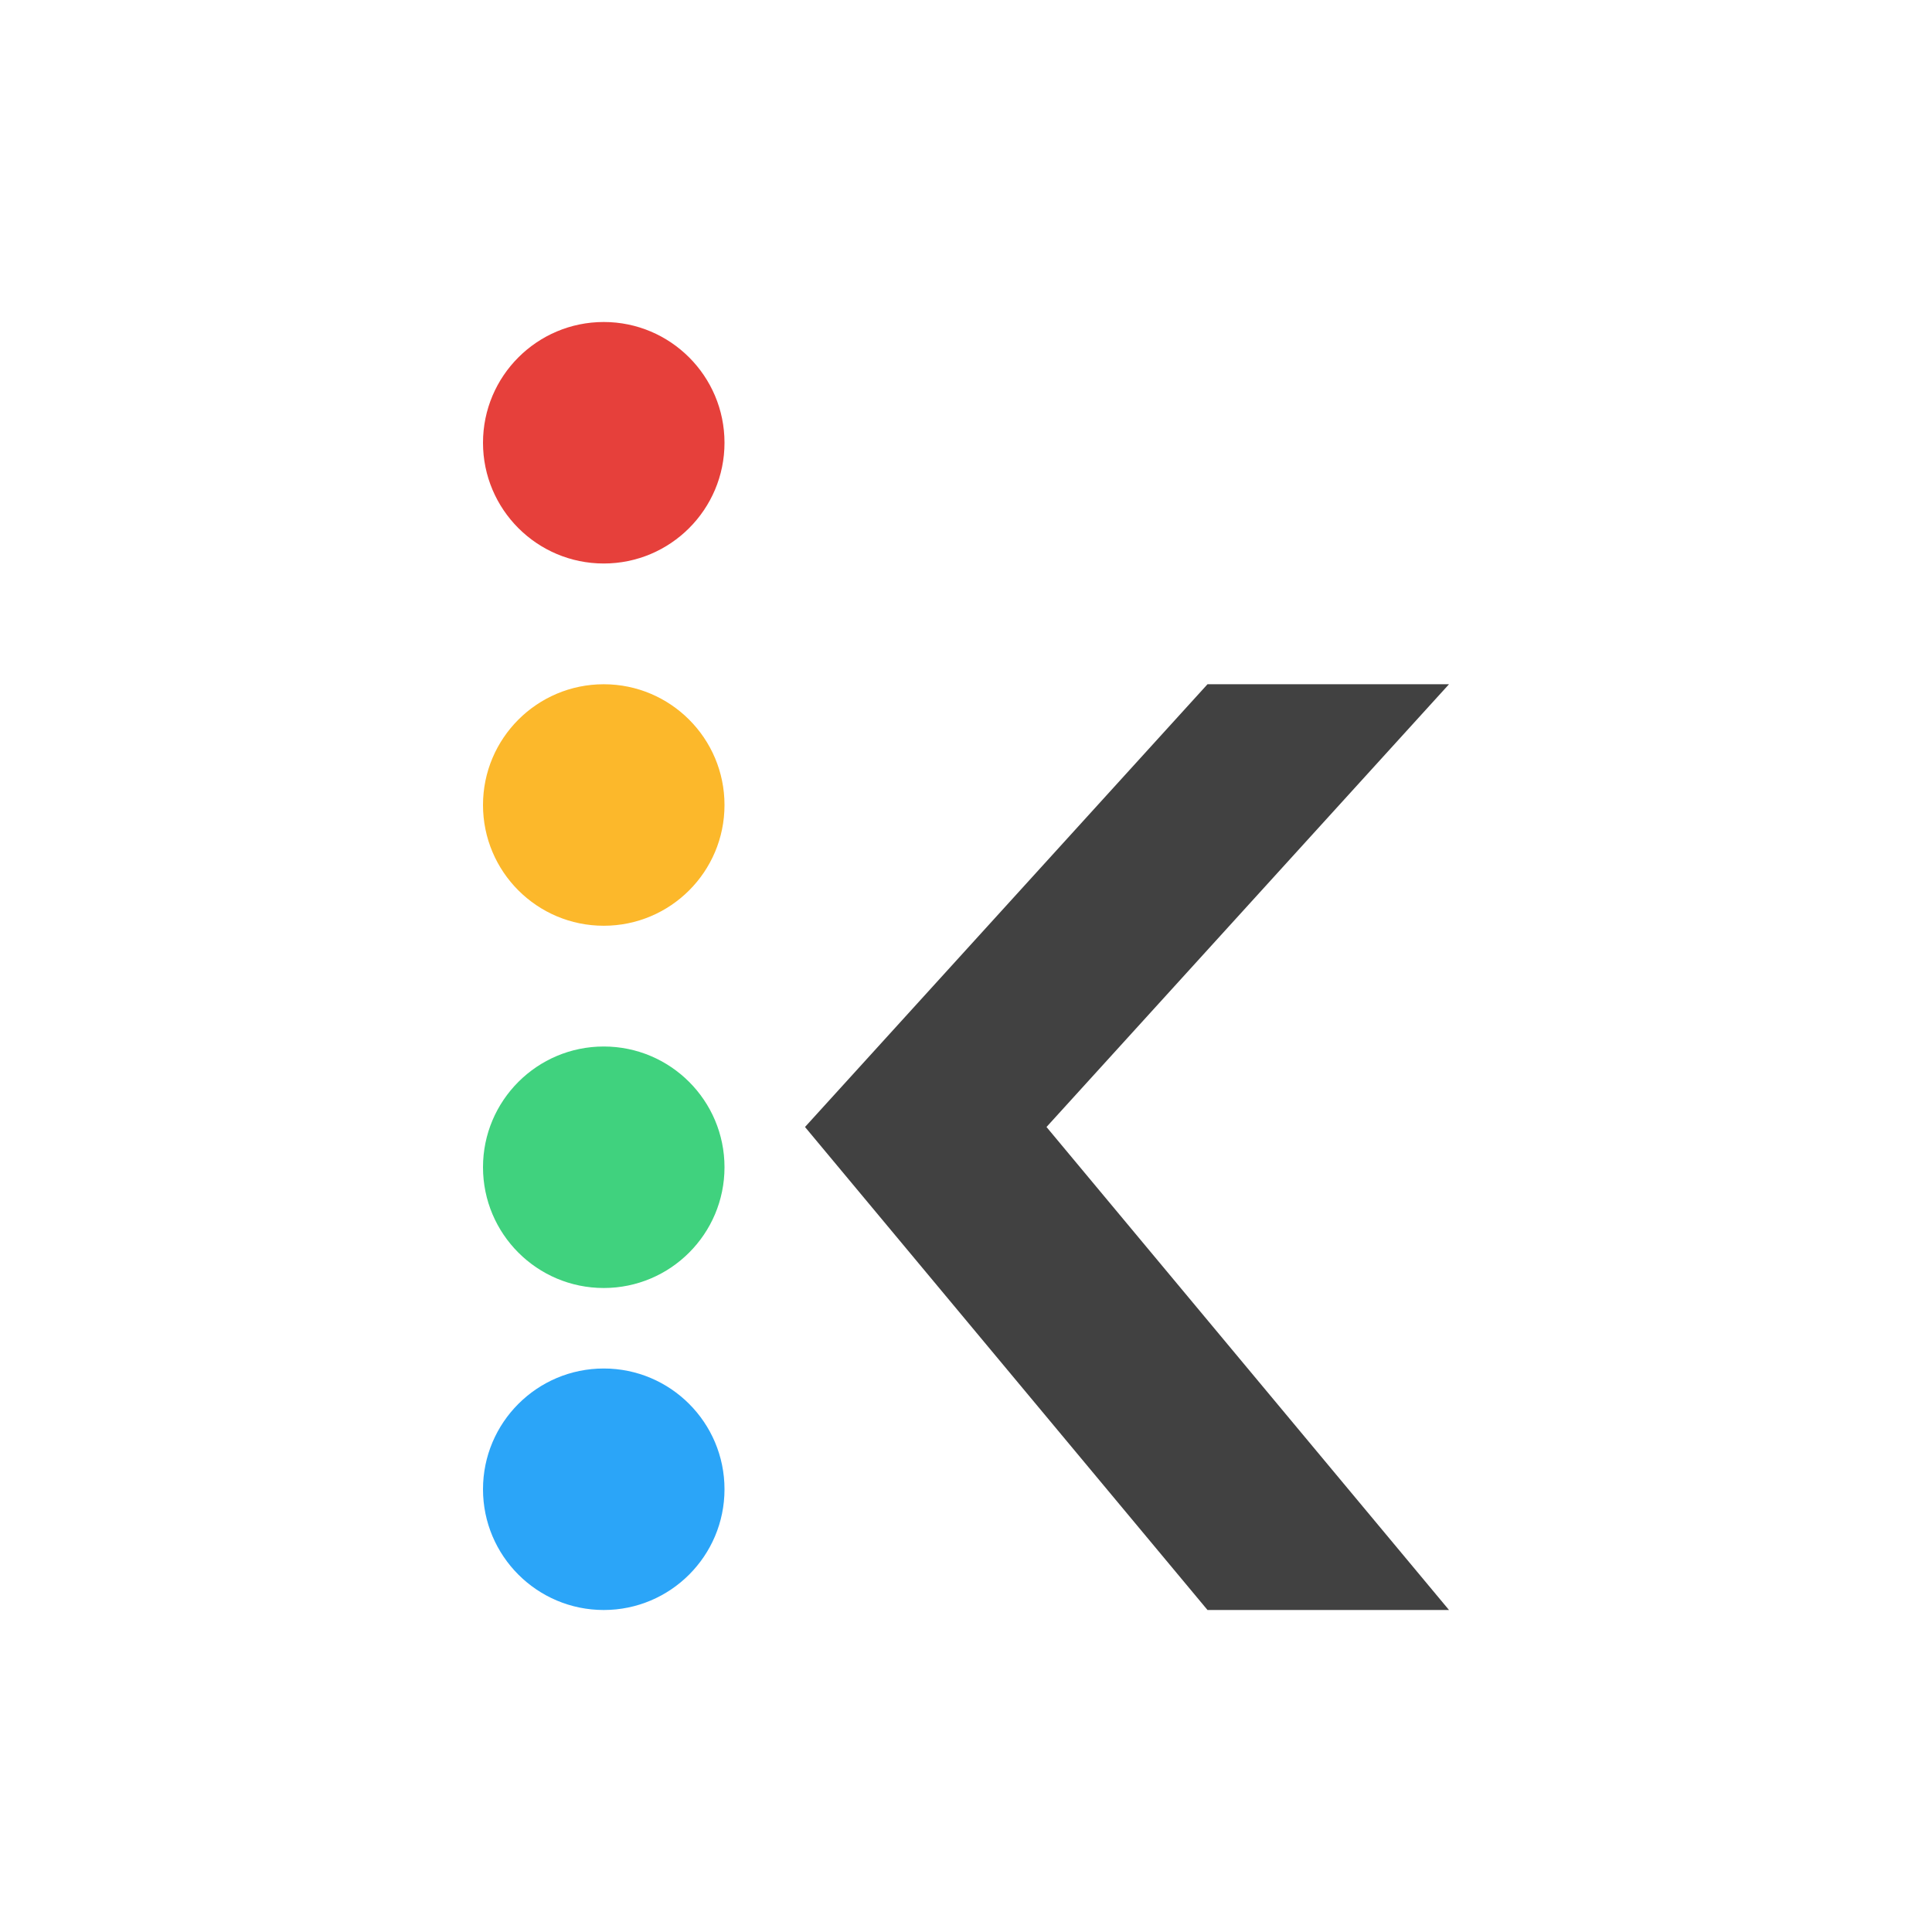 <svg width="24" height="24" viewBox="0 0 24 24" fill="none" xmlns="http://www.w3.org/2000/svg">
<path d="M7.5 7C8.328 7 9 6.328 9 5.5C9 4.672 8.328 4 7.5 4C6.672 4 6 4.672 6 5.5C6 6.328 6.672 7 7.5 7Z" fill="#E6403B"/>
<path d="M7.5 11.5C8.328 11.5 9 10.829 9 10C9 9.172 8.328 8.5 7.5 8.5C6.672 8.5 6 9.172 6 10C6 10.829 6.672 11.5 7.5 11.5Z" fill="#FCB82B"/>
<path d="M7.5 16C8.328 16 9 15.328 9 14.5C9 13.672 8.328 13 7.5 13C6.672 13 6 13.672 6 14.5C6 15.328 6.672 16 7.5 16Z" fill="#40D27E"/>
<path d="M7.5 20C8.328 20 9 19.328 9 18.5C9 17.672 8.328 17 7.5 17C6.672 17 6 17.672 6 18.5C6 19.328 6.672 20 7.5 20Z" fill="#2BA5F8"/>
<path d="M15 8.5H18L13 14L18 20H15L10 14L15 8.5Z" fill="#414141"/>
</svg>
